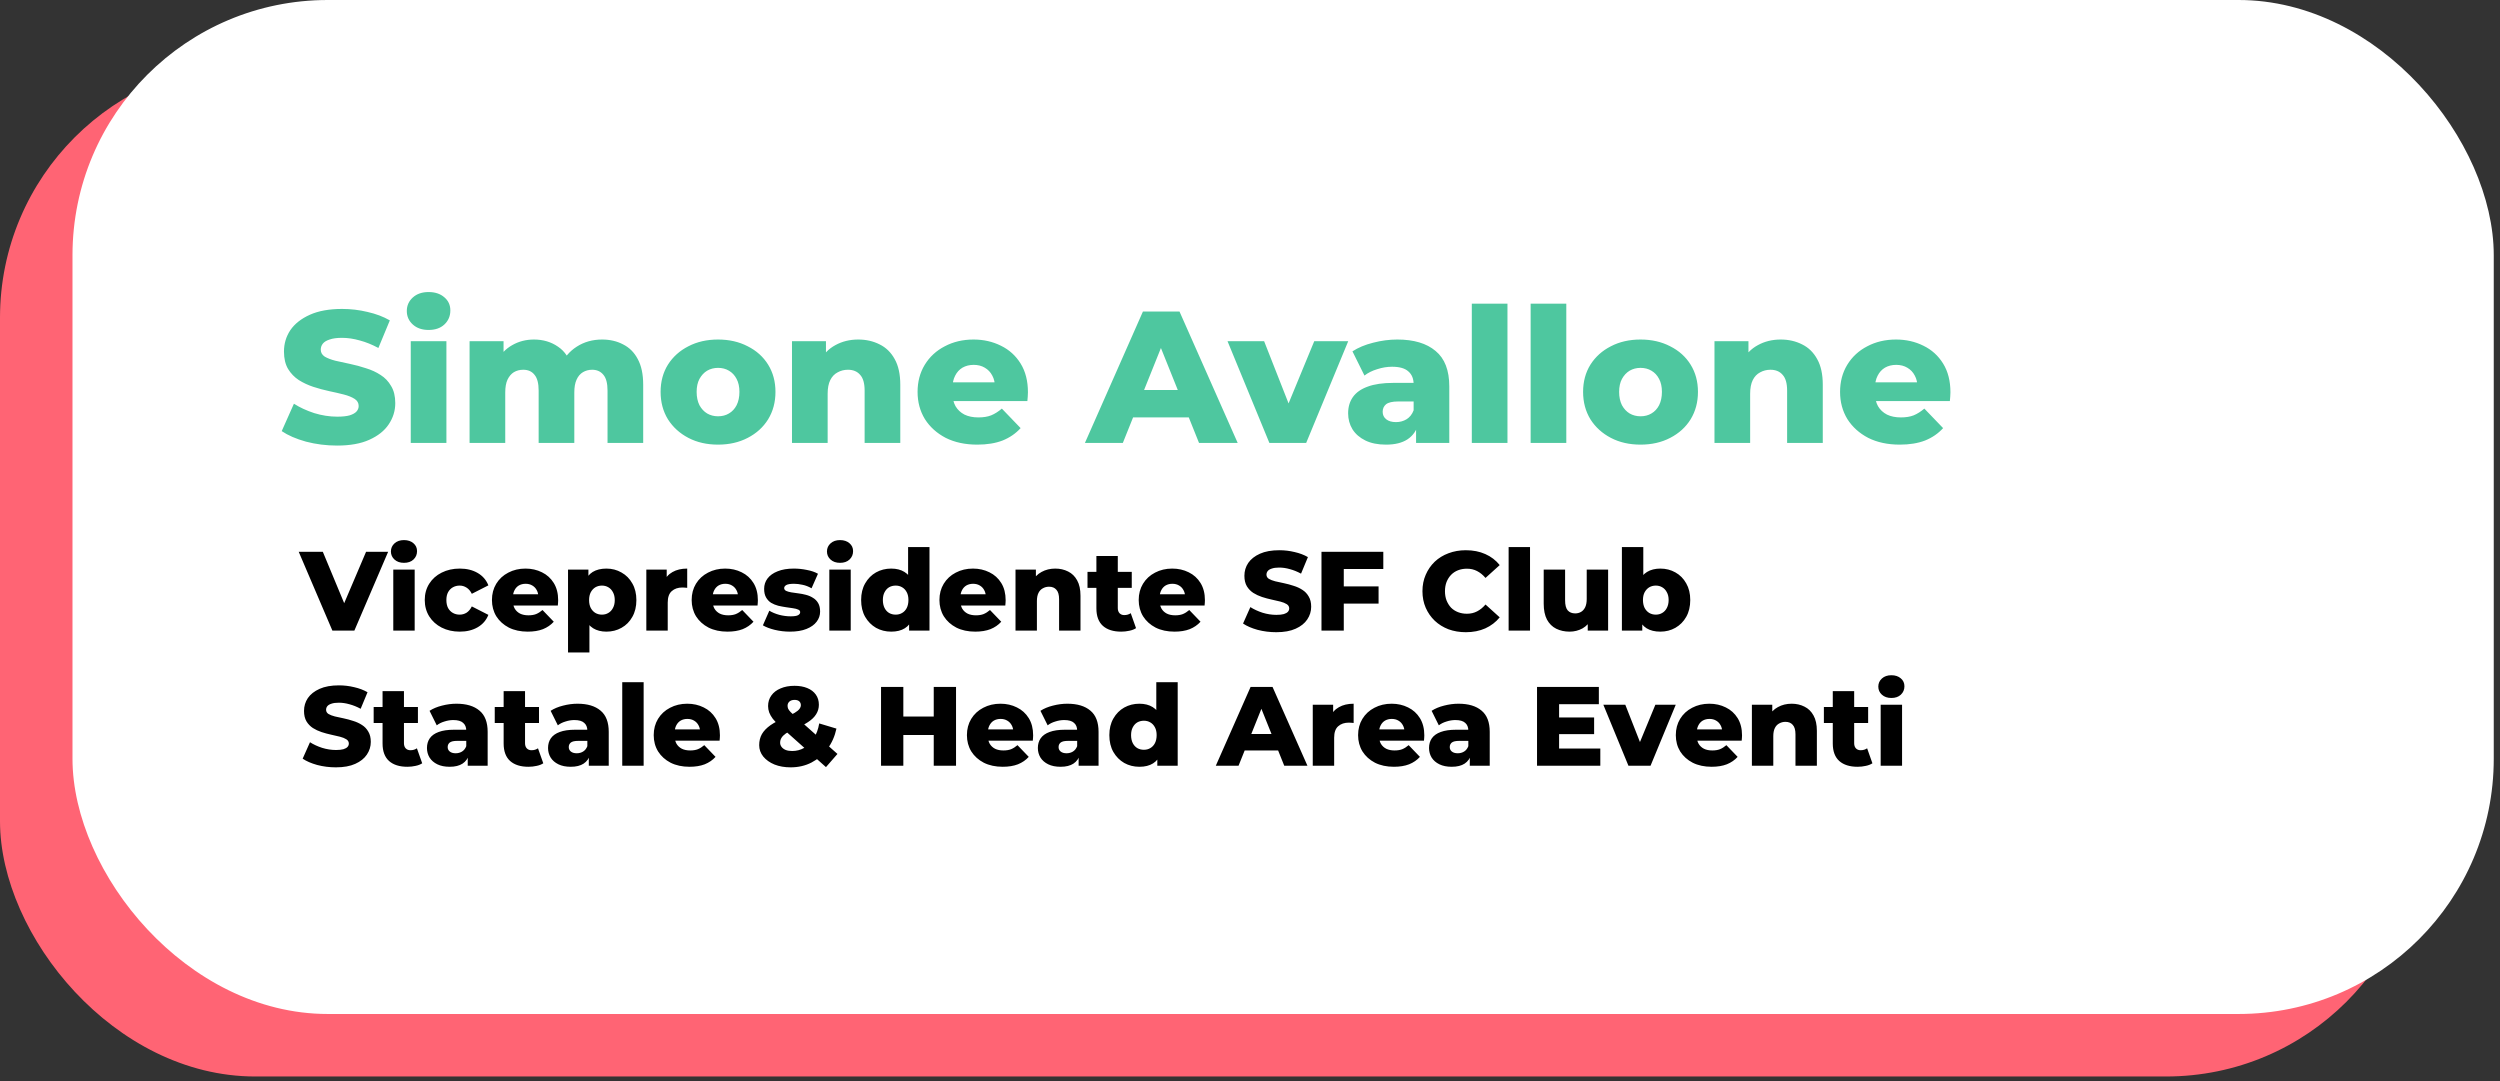 <svg width="333" height="144" viewBox="0 0 333 144" fill="none" xmlns="http://www.w3.org/2000/svg">
<rect x="0" y="0" width="333" height="144" fill="#333333" stroke="none"/>
<rect y="8.326" width="322.513" height="135.063" rx="34" fill="#FF6474"/>
<rect x="9.656" width="322.513" height="135.063" rx="34" fill="white"/>
<path d="M44.9 59.35C43.467 59.35 42.083 59.175 40.75 58.825C39.433 58.458 38.358 57.992 37.525 57.425L39.15 53.775C39.933 54.275 40.833 54.692 41.85 55.025C42.883 55.342 43.908 55.5 44.925 55.5C45.608 55.5 46.158 55.442 46.575 55.325C46.992 55.192 47.292 55.025 47.475 54.825C47.675 54.608 47.775 54.358 47.775 54.075C47.775 53.675 47.592 53.358 47.225 53.125C46.858 52.892 46.383 52.7 45.8 52.55C45.217 52.4 44.567 52.25 43.85 52.1C43.15 51.95 42.442 51.758 41.725 51.525C41.025 51.292 40.383 50.992 39.8 50.625C39.217 50.242 38.742 49.75 38.375 49.15C38.008 48.533 37.825 47.758 37.825 46.825C37.825 45.775 38.108 44.825 38.675 43.975C39.258 43.125 40.125 42.442 41.275 41.925C42.425 41.408 43.858 41.15 45.575 41.15C46.725 41.15 47.85 41.283 48.95 41.55C50.067 41.8 51.058 42.175 51.925 42.675L50.4 46.35C49.567 45.9 48.742 45.567 47.925 45.35C47.108 45.117 46.317 45 45.55 45C44.867 45 44.317 45.075 43.9 45.225C43.483 45.358 43.183 45.542 43 45.775C42.817 46.008 42.725 46.275 42.725 46.575C42.725 46.958 42.9 47.267 43.25 47.5C43.617 47.717 44.092 47.9 44.675 48.05C45.275 48.183 45.925 48.325 46.625 48.475C47.342 48.625 48.05 48.817 48.75 49.05C49.467 49.267 50.117 49.567 50.7 49.95C51.283 50.317 51.75 50.808 52.1 51.425C52.467 52.025 52.65 52.783 52.65 53.7C52.65 54.717 52.358 55.658 51.775 56.525C51.208 57.375 50.35 58.058 49.2 58.575C48.067 59.092 46.633 59.35 44.9 59.35ZM54.712 59V45.45H59.462V59H54.712ZM57.087 43.95C56.22 43.95 55.52 43.708 54.986 43.225C54.453 42.742 54.187 42.142 54.187 41.425C54.187 40.708 54.453 40.108 54.986 39.625C55.52 39.142 56.22 38.9 57.087 38.9C57.953 38.9 58.653 39.133 59.187 39.6C59.72 40.05 59.986 40.633 59.986 41.35C59.986 42.1 59.72 42.725 59.187 43.225C58.67 43.708 57.97 43.95 57.087 43.95ZM80.198 45.225C81.248 45.225 82.182 45.442 82.998 45.875C83.832 46.292 84.482 46.942 84.948 47.825C85.432 48.708 85.673 49.85 85.673 51.25V59H80.923V52.025C80.923 51.058 80.74 50.358 80.373 49.925C80.007 49.475 79.507 49.25 78.873 49.25C78.423 49.25 78.015 49.358 77.648 49.575C77.282 49.792 76.998 50.125 76.798 50.575C76.598 51.008 76.498 51.575 76.498 52.275V59H71.748V52.025C71.748 51.058 71.565 50.358 71.198 49.925C70.848 49.475 70.348 49.25 69.698 49.25C69.232 49.25 68.815 49.358 68.448 49.575C68.098 49.792 67.815 50.125 67.598 50.575C67.398 51.008 67.298 51.575 67.298 52.275V59H62.548V45.45H67.073V49.225L66.173 48.15C66.673 47.183 67.357 46.458 68.223 45.975C69.09 45.475 70.057 45.225 71.123 45.225C72.34 45.225 73.407 45.542 74.323 46.175C75.257 46.792 75.882 47.758 76.198 49.075L74.648 48.75C75.132 47.65 75.857 46.792 76.823 46.175C77.807 45.542 78.932 45.225 80.198 45.225ZM95.642 59.225C94.159 59.225 92.842 58.925 91.692 58.325C90.542 57.725 89.634 56.9 88.967 55.85C88.317 54.783 87.992 53.567 87.992 52.2C87.992 50.833 88.317 49.625 88.967 48.575C89.634 47.525 90.542 46.708 91.692 46.125C92.842 45.525 94.159 45.225 95.642 45.225C97.126 45.225 98.442 45.525 99.592 46.125C100.759 46.708 101.667 47.525 102.317 48.575C102.967 49.625 103.292 50.833 103.292 52.2C103.292 53.567 102.967 54.783 102.317 55.85C101.667 56.9 100.759 57.725 99.592 58.325C98.442 58.925 97.126 59.225 95.642 59.225ZM95.642 55.45C96.192 55.45 96.676 55.325 97.092 55.075C97.526 54.825 97.867 54.458 98.117 53.975C98.367 53.475 98.492 52.883 98.492 52.2C98.492 51.517 98.367 50.942 98.117 50.475C97.867 49.992 97.526 49.625 97.092 49.375C96.676 49.125 96.192 49 95.642 49C95.109 49 94.626 49.125 94.192 49.375C93.776 49.625 93.434 49.992 93.167 50.475C92.917 50.942 92.792 51.517 92.792 52.2C92.792 52.883 92.917 53.475 93.167 53.975C93.434 54.458 93.776 54.825 94.192 55.075C94.626 55.325 95.109 55.45 95.642 55.45ZM114.318 45.225C115.368 45.225 116.318 45.442 117.168 45.875C118.018 46.292 118.684 46.942 119.168 47.825C119.668 48.708 119.918 49.85 119.918 51.25V59H115.168V52.025C115.168 51.058 114.968 50.358 114.568 49.925C114.184 49.475 113.643 49.25 112.943 49.25C112.443 49.25 111.984 49.367 111.568 49.6C111.151 49.817 110.826 50.158 110.593 50.625C110.359 51.092 110.243 51.7 110.243 52.45V59H105.493V45.45H110.018V49.3L109.143 48.175C109.659 47.192 110.368 46.458 111.268 45.975C112.168 45.475 113.184 45.225 114.318 45.225ZM130.171 59.225C128.571 59.225 127.171 58.925 125.971 58.325C124.788 57.708 123.863 56.875 123.196 55.825C122.546 54.758 122.221 53.55 122.221 52.2C122.221 50.85 122.538 49.65 123.171 48.6C123.821 47.533 124.713 46.708 125.846 46.125C126.979 45.525 128.254 45.225 129.671 45.225C131.004 45.225 132.221 45.5 133.321 46.05C134.421 46.583 135.296 47.375 135.946 48.425C136.596 49.475 136.921 50.75 136.921 52.25C136.921 52.417 136.913 52.608 136.896 52.825C136.879 53.042 136.863 53.242 136.846 53.425H126.121V50.925H134.321L132.521 51.625C132.538 51.008 132.421 50.475 132.171 50.025C131.938 49.575 131.604 49.225 131.171 48.975C130.754 48.725 130.263 48.6 129.696 48.6C129.129 48.6 128.629 48.725 128.196 48.975C127.779 49.225 127.454 49.583 127.221 50.05C126.988 50.5 126.871 51.033 126.871 51.65V52.375C126.871 53.042 127.004 53.617 127.271 54.1C127.554 54.583 127.954 54.958 128.471 55.225C128.988 55.475 129.604 55.6 130.321 55.6C130.988 55.6 131.554 55.508 132.021 55.325C132.504 55.125 132.979 54.825 133.446 54.425L135.946 57.025C135.296 57.742 134.496 58.292 133.546 58.675C132.596 59.042 131.471 59.225 130.171 59.225ZM144.511 59L152.236 41.5H157.111L164.861 59H159.711L153.661 43.925H155.611L149.561 59H144.511ZM148.736 55.6L150.011 51.95H158.561L159.836 55.6H148.736ZM169.082 59L163.507 45.45H168.382L172.832 56.775H170.382L175.057 45.45H179.582L173.982 59H169.082ZM188.621 59V56.475L188.296 55.85V51.2C188.296 50.45 188.063 49.875 187.596 49.475C187.146 49.058 186.421 48.85 185.421 48.85C184.771 48.85 184.113 48.958 183.446 49.175C182.78 49.375 182.213 49.658 181.746 50.025L180.146 46.8C180.913 46.3 181.83 45.917 182.896 45.65C183.98 45.367 185.055 45.225 186.121 45.225C188.321 45.225 190.021 45.733 191.221 46.75C192.438 47.75 193.046 49.325 193.046 51.475V59H188.621ZM184.621 59.225C183.538 59.225 182.621 59.042 181.871 58.675C181.121 58.308 180.546 57.808 180.146 57.175C179.763 56.542 179.571 55.833 179.571 55.05C179.571 54.217 179.78 53.5 180.196 52.9C180.63 52.283 181.288 51.817 182.171 51.5C183.055 51.167 184.196 51 185.596 51H188.796V53.475H186.246C185.48 53.475 184.938 53.6 184.621 53.85C184.321 54.1 184.171 54.433 184.171 54.85C184.171 55.267 184.33 55.6 184.646 55.85C184.963 56.1 185.396 56.225 185.946 56.225C186.463 56.225 186.93 56.1 187.346 55.85C187.78 55.583 188.096 55.183 188.296 54.65L188.946 56.4C188.696 57.333 188.205 58.042 187.471 58.525C186.755 58.992 185.805 59.225 184.621 59.225ZM196.045 59V40.45H200.795V59H196.045ZM203.881 59V40.45H208.631V59H203.881ZM218.518 59.225C217.035 59.225 215.718 58.925 214.568 58.325C213.418 57.725 212.51 56.9 211.843 55.85C211.193 54.783 210.868 53.567 210.868 52.2C210.868 50.833 211.193 49.625 211.843 48.575C212.51 47.525 213.418 46.708 214.568 46.125C215.718 45.525 217.035 45.225 218.518 45.225C220.002 45.225 221.318 45.525 222.468 46.125C223.635 46.708 224.543 47.525 225.193 48.575C225.843 49.625 226.168 50.833 226.168 52.2C226.168 53.567 225.843 54.783 225.193 55.85C224.543 56.9 223.635 57.725 222.468 58.325C221.318 58.925 220.002 59.225 218.518 59.225ZM218.518 55.45C219.068 55.45 219.552 55.325 219.968 55.075C220.402 54.825 220.743 54.458 220.993 53.975C221.243 53.475 221.368 52.883 221.368 52.2C221.368 51.517 221.243 50.942 220.993 50.475C220.743 49.992 220.402 49.625 219.968 49.375C219.552 49.125 219.068 49 218.518 49C217.985 49 217.502 49.125 217.068 49.375C216.652 49.625 216.31 49.992 216.043 50.475C215.793 50.942 215.668 51.517 215.668 52.2C215.668 52.883 215.793 53.475 216.043 53.975C216.31 54.458 216.652 54.825 217.068 55.075C217.502 55.325 217.985 55.45 218.518 55.45ZM237.194 45.225C238.244 45.225 239.194 45.442 240.044 45.875C240.894 46.292 241.56 46.942 242.044 47.825C242.544 48.708 242.794 49.85 242.794 51.25V59H238.044V52.025C238.044 51.058 237.844 50.358 237.444 49.925C237.06 49.475 236.519 49.25 235.819 49.25C235.319 49.25 234.86 49.367 234.444 49.6C234.027 49.817 233.702 50.158 233.469 50.625C233.235 51.092 233.119 51.7 233.119 52.45V59H228.369V45.45H232.894V49.3L232.019 48.175C232.535 47.192 233.244 46.458 234.144 45.975C235.044 45.475 236.06 45.225 237.194 45.225ZM253.047 59.225C251.447 59.225 250.047 58.925 248.847 58.325C247.664 57.708 246.739 56.875 246.072 55.825C245.422 54.758 245.097 53.55 245.097 52.2C245.097 50.85 245.414 49.65 246.047 48.6C246.697 47.533 247.589 46.708 248.722 46.125C249.855 45.525 251.13 45.225 252.547 45.225C253.88 45.225 255.097 45.5 256.197 46.05C257.297 46.583 258.172 47.375 258.822 48.425C259.472 49.475 259.797 50.75 259.797 52.25C259.797 52.417 259.789 52.608 259.772 52.825C259.755 53.042 259.739 53.242 259.722 53.425H248.997V50.925H257.197L255.397 51.625C255.414 51.008 255.297 50.475 255.047 50.025C254.814 49.575 254.48 49.225 254.047 48.975C253.63 48.725 253.139 48.6 252.572 48.6C252.005 48.6 251.505 48.725 251.072 48.975C250.655 49.225 250.33 49.583 250.097 50.05C249.864 50.5 249.747 51.033 249.747 51.65V52.375C249.747 53.042 249.88 53.617 250.147 54.1C250.43 54.583 250.83 54.958 251.347 55.225C251.864 55.475 252.48 55.6 253.197 55.6C253.864 55.6 254.43 55.508 254.897 55.325C255.38 55.125 255.855 54.825 256.322 54.425L258.822 57.025C258.172 57.742 257.372 58.292 256.422 58.675C255.472 59.042 254.347 59.225 253.047 59.225Z" fill="#4EC79F"/>
<path d="M44.275 84L39.79 73.5H43L46.78 82.59H44.89L48.76 73.5H51.7L47.2 84H44.275ZM52.385 84V75.87H55.235V84H52.385ZM53.81 74.97C53.29 74.97 52.87 74.825 52.55 74.535C52.23 74.245 52.07 73.885 52.07 73.455C52.07 73.025 52.23 72.665 52.55 72.375C52.87 72.085 53.29 71.94 53.81 71.94C54.33 71.94 54.75 72.08 55.07 72.36C55.39 72.63 55.55 72.98 55.55 73.41C55.55 73.86 55.39 74.235 55.07 74.535C54.76 74.825 54.34 74.97 53.81 74.97ZM61.242 84.135C60.342 84.135 59.537 83.955 58.827 83.595C58.127 83.235 57.577 82.74 57.177 82.11C56.777 81.47 56.577 80.74 56.577 79.92C56.577 79.1 56.777 78.375 57.177 77.745C57.577 77.115 58.127 76.625 58.827 76.275C59.537 75.915 60.342 75.735 61.242 75.735C62.162 75.735 62.957 75.93 63.627 76.32C64.297 76.71 64.772 77.26 65.052 77.97L62.847 79.095C62.657 78.715 62.422 78.44 62.142 78.27C61.862 78.09 61.557 78 61.227 78C60.897 78 60.597 78.075 60.327 78.225C60.057 78.375 59.842 78.595 59.682 78.885C59.532 79.165 59.457 79.51 59.457 79.92C59.457 80.34 59.532 80.695 59.682 80.985C59.842 81.275 60.057 81.495 60.327 81.645C60.597 81.795 60.897 81.87 61.227 81.87C61.557 81.87 61.862 81.785 62.142 81.615C62.422 81.435 62.657 81.155 62.847 80.775L65.052 81.9C64.772 82.61 64.297 83.16 63.627 83.55C62.957 83.94 62.162 84.135 61.242 84.135ZM70.297 84.135C69.337 84.135 68.497 83.955 67.777 83.595C67.067 83.225 66.512 82.725 66.112 82.095C65.722 81.455 65.527 80.73 65.527 79.92C65.527 79.11 65.717 78.39 66.097 77.76C66.487 77.12 67.022 76.625 67.702 76.275C68.382 75.915 69.147 75.735 69.997 75.735C70.797 75.735 71.527 75.9 72.187 76.23C72.847 76.55 73.372 77.025 73.762 77.655C74.152 78.285 74.347 79.05 74.347 79.95C74.347 80.05 74.342 80.165 74.332 80.295C74.322 80.425 74.312 80.545 74.302 80.655H67.867V79.155H72.787L71.707 79.575C71.717 79.205 71.647 78.885 71.497 78.615C71.357 78.345 71.157 78.135 70.897 77.985C70.647 77.835 70.352 77.76 70.012 77.76C69.672 77.76 69.372 77.835 69.112 77.985C68.862 78.135 68.667 78.35 68.527 78.63C68.387 78.9 68.317 79.22 68.317 79.59V80.025C68.317 80.425 68.397 80.77 68.557 81.06C68.727 81.35 68.967 81.575 69.277 81.735C69.587 81.885 69.957 81.96 70.387 81.96C70.787 81.96 71.127 81.905 71.407 81.795C71.697 81.675 71.982 81.495 72.262 81.255L73.762 82.815C73.372 83.245 72.892 83.575 72.322 83.805C71.752 84.025 71.077 84.135 70.297 84.135ZM80.776 84.135C80.086 84.135 79.496 83.985 79.006 83.685C78.516 83.375 78.141 82.915 77.881 82.305C77.631 81.685 77.506 80.895 77.506 79.935C77.506 78.965 77.626 78.175 77.866 77.565C78.106 76.945 78.466 76.485 78.946 76.185C79.436 75.885 80.046 75.735 80.776 75.735C81.516 75.735 82.186 75.91 82.786 76.26C83.396 76.6 83.876 77.085 84.226 77.715C84.586 78.335 84.766 79.075 84.766 79.935C84.766 80.795 84.586 81.54 84.226 82.17C83.876 82.8 83.396 83.285 82.786 83.625C82.186 83.965 81.516 84.135 80.776 84.135ZM75.661 86.91V75.87H78.376V77.25L78.361 79.935L78.511 82.635V86.91H75.661ZM80.176 81.87C80.496 81.87 80.781 81.795 81.031 81.645C81.291 81.495 81.496 81.275 81.646 80.985C81.806 80.695 81.886 80.345 81.886 79.935C81.886 79.525 81.806 79.175 81.646 78.885C81.496 78.595 81.291 78.375 81.031 78.225C80.781 78.075 80.496 78 80.176 78C79.856 78 79.566 78.075 79.306 78.225C79.056 78.375 78.851 78.595 78.691 78.885C78.541 79.175 78.466 79.525 78.466 79.935C78.466 80.345 78.541 80.695 78.691 80.985C78.851 81.275 79.056 81.495 79.306 81.645C79.566 81.795 79.856 81.87 80.176 81.87ZM86.091 84V75.87H88.806V78.24L88.401 77.565C88.641 76.955 89.031 76.5 89.571 76.2C90.111 75.89 90.766 75.735 91.536 75.735V78.3C91.406 78.28 91.291 78.27 91.191 78.27C91.101 78.26 91.001 78.255 90.891 78.255C90.311 78.255 89.841 78.415 89.481 78.735C89.121 79.045 88.941 79.555 88.941 80.265V84H86.091ZM96.899 84.135C95.939 84.135 95.099 83.955 94.379 83.595C93.669 83.225 93.114 82.725 92.714 82.095C92.324 81.455 92.129 80.73 92.129 79.92C92.129 79.11 92.319 78.39 92.699 77.76C93.089 77.12 93.624 76.625 94.304 76.275C94.984 75.915 95.749 75.735 96.599 75.735C97.399 75.735 98.129 75.9 98.789 76.23C99.449 76.55 99.974 77.025 100.364 77.655C100.754 78.285 100.949 79.05 100.949 79.95C100.949 80.05 100.944 80.165 100.934 80.295C100.924 80.425 100.914 80.545 100.904 80.655H94.469V79.155H99.389L98.309 79.575C98.319 79.205 98.249 78.885 98.099 78.615C97.959 78.345 97.759 78.135 97.499 77.985C97.249 77.835 96.954 77.76 96.614 77.76C96.274 77.76 95.974 77.835 95.714 77.985C95.464 78.135 95.269 78.35 95.129 78.63C94.989 78.9 94.919 79.22 94.919 79.59V80.025C94.919 80.425 94.999 80.77 95.159 81.06C95.329 81.35 95.569 81.575 95.879 81.735C96.189 81.885 96.559 81.96 96.989 81.96C97.389 81.96 97.729 81.905 98.009 81.795C98.299 81.675 98.584 81.495 98.864 81.255L100.364 82.815C99.974 83.245 99.494 83.575 98.924 83.805C98.354 84.025 97.679 84.135 96.899 84.135ZM105.218 84.135C104.528 84.135 103.853 84.055 103.193 83.895C102.543 83.735 102.018 83.535 101.618 83.295L102.473 81.345C102.853 81.575 103.298 81.76 103.808 81.9C104.318 82.03 104.818 82.095 105.308 82.095C105.788 82.095 106.118 82.045 106.298 81.945C106.488 81.845 106.583 81.71 106.583 81.54C106.583 81.38 106.493 81.265 106.313 81.195C106.143 81.115 105.913 81.055 105.623 81.015C105.343 80.975 105.033 80.93 104.693 80.88C104.353 80.83 104.008 80.765 103.658 80.685C103.318 80.595 103.003 80.465 102.713 80.295C102.433 80.115 102.208 79.875 102.038 79.575C101.868 79.275 101.783 78.895 101.783 78.435C101.783 77.915 101.933 77.455 102.233 77.055C102.543 76.645 102.993 76.325 103.583 76.095C104.173 75.855 104.893 75.735 105.743 75.735C106.313 75.735 106.888 75.795 107.468 75.915C108.058 76.025 108.553 76.195 108.953 76.425L108.098 78.36C107.698 78.13 107.298 77.975 106.898 77.895C106.498 77.805 106.118 77.76 105.758 77.76C105.278 77.76 104.938 77.815 104.738 77.925C104.548 78.035 104.453 78.17 104.453 78.33C104.453 78.49 104.538 78.615 104.708 78.705C104.878 78.785 105.103 78.85 105.383 78.9C105.673 78.94 105.988 78.985 106.328 79.035C106.668 79.075 107.008 79.14 107.348 79.23C107.698 79.32 108.013 79.455 108.293 79.635C108.583 79.805 108.813 80.04 108.983 80.34C109.153 80.63 109.238 81.005 109.238 81.465C109.238 81.965 109.083 82.415 108.773 82.815C108.473 83.215 108.023 83.535 107.423 83.775C106.833 84.015 106.098 84.135 105.218 84.135ZM110.466 84V75.87H113.316V84H110.466ZM111.891 74.97C111.371 74.97 110.951 74.825 110.631 74.535C110.311 74.245 110.151 73.885 110.151 73.455C110.151 73.025 110.311 72.665 110.631 72.375C110.951 72.085 111.371 71.94 111.891 71.94C112.411 71.94 112.831 72.08 113.151 72.36C113.471 72.63 113.631 72.98 113.631 73.41C113.631 73.86 113.471 74.235 113.151 74.535C112.841 74.825 112.421 74.97 111.891 74.97ZM118.708 84.135C117.968 84.135 117.293 83.965 116.683 83.625C116.083 83.275 115.603 82.79 115.243 82.17C114.883 81.54 114.703 80.79 114.703 79.92C114.703 79.06 114.883 78.32 115.243 77.7C115.603 77.07 116.083 76.585 116.683 76.245C117.293 75.905 117.968 75.735 118.708 75.735C119.408 75.735 119.998 75.885 120.478 76.185C120.968 76.485 121.338 76.945 121.588 77.565C121.838 78.185 121.963 78.97 121.963 79.92C121.963 80.89 121.843 81.685 121.603 82.305C121.363 82.925 121.003 83.385 120.523 83.685C120.043 83.985 119.438 84.135 118.708 84.135ZM119.308 81.87C119.628 81.87 119.913 81.795 120.163 81.645C120.423 81.495 120.628 81.275 120.778 80.985C120.928 80.685 121.003 80.33 121.003 79.92C121.003 79.51 120.928 79.165 120.778 78.885C120.628 78.595 120.423 78.375 120.163 78.225C119.913 78.075 119.628 78 119.308 78C118.978 78 118.683 78.075 118.423 78.225C118.173 78.375 117.973 78.595 117.823 78.885C117.673 79.165 117.598 79.51 117.598 79.92C117.598 80.33 117.673 80.685 117.823 80.985C117.973 81.275 118.173 81.495 118.423 81.645C118.683 81.795 118.978 81.87 119.308 81.87ZM121.093 84V82.605L121.108 79.92L120.958 77.235V72.87H123.808V84H121.093ZM129.902 84.135C128.942 84.135 128.102 83.955 127.382 83.595C126.672 83.225 126.117 82.725 125.717 82.095C125.327 81.455 125.132 80.73 125.132 79.92C125.132 79.11 125.322 78.39 125.702 77.76C126.092 77.12 126.627 76.625 127.307 76.275C127.987 75.915 128.752 75.735 129.602 75.735C130.402 75.735 131.132 75.9 131.792 76.23C132.452 76.55 132.977 77.025 133.367 77.655C133.757 78.285 133.952 79.05 133.952 79.95C133.952 80.05 133.947 80.165 133.937 80.295C133.927 80.425 133.917 80.545 133.907 80.655H127.472V79.155H132.392L131.312 79.575C131.322 79.205 131.252 78.885 131.102 78.615C130.962 78.345 130.762 78.135 130.502 77.985C130.252 77.835 129.957 77.76 129.617 77.76C129.277 77.76 128.977 77.835 128.717 77.985C128.467 78.135 128.272 78.35 128.132 78.63C127.992 78.9 127.922 79.22 127.922 79.59V80.025C127.922 80.425 128.002 80.77 128.162 81.06C128.332 81.35 128.572 81.575 128.882 81.735C129.192 81.885 129.562 81.96 129.992 81.96C130.392 81.96 130.732 81.905 131.012 81.795C131.302 81.675 131.587 81.495 131.867 81.255L133.367 82.815C132.977 83.245 132.497 83.575 131.927 83.805C131.357 84.025 130.682 84.135 129.902 84.135ZM140.561 75.735C141.191 75.735 141.761 75.865 142.271 76.125C142.781 76.375 143.181 76.765 143.471 77.295C143.771 77.825 143.921 78.51 143.921 79.35V84H141.071V79.815C141.071 79.235 140.951 78.815 140.711 78.555C140.481 78.285 140.156 78.15 139.736 78.15C139.436 78.15 139.161 78.22 138.911 78.36C138.661 78.49 138.466 78.695 138.326 78.975C138.186 79.255 138.116 79.62 138.116 80.07V84H135.266V75.87H137.981V78.18L137.456 77.505C137.766 76.915 138.191 76.475 138.731 76.185C139.271 75.885 139.881 75.735 140.561 75.735ZM149.34 84.135C148.3 84.135 147.49 83.88 146.91 83.37C146.33 82.85 146.04 82.07 146.04 81.03V74.055H148.89V81C148.89 81.29 148.97 81.52 149.13 81.69C149.29 81.85 149.495 81.93 149.745 81.93C150.085 81.93 150.375 81.845 150.615 81.675L151.32 83.67C151.08 83.83 150.785 83.945 150.435 84.015C150.085 84.095 149.72 84.135 149.34 84.135ZM144.855 78.3V76.17H150.75V78.3H144.855ZM156.445 84.135C155.485 84.135 154.645 83.955 153.925 83.595C153.215 83.225 152.66 82.725 152.26 82.095C151.87 81.455 151.675 80.73 151.675 79.92C151.675 79.11 151.865 78.39 152.245 77.76C152.635 77.12 153.17 76.625 153.85 76.275C154.53 75.915 155.295 75.735 156.145 75.735C156.945 75.735 157.675 75.9 158.335 76.23C158.995 76.55 159.52 77.025 159.91 77.655C160.3 78.285 160.495 79.05 160.495 79.95C160.495 80.05 160.49 80.165 160.48 80.295C160.47 80.425 160.46 80.545 160.45 80.655H154.015V79.155H158.935L157.855 79.575C157.865 79.205 157.795 78.885 157.645 78.615C157.505 78.345 157.305 78.135 157.045 77.985C156.795 77.835 156.5 77.76 156.16 77.76C155.82 77.76 155.52 77.835 155.26 77.985C155.01 78.135 154.815 78.35 154.675 78.63C154.535 78.9 154.465 79.22 154.465 79.59V80.025C154.465 80.425 154.545 80.77 154.705 81.06C154.875 81.35 155.115 81.575 155.425 81.735C155.735 81.885 156.105 81.96 156.535 81.96C156.935 81.96 157.275 81.905 157.555 81.795C157.845 81.675 158.13 81.495 158.41 81.255L159.91 82.815C159.52 83.245 159.04 83.575 158.47 83.805C157.9 84.025 157.225 84.135 156.445 84.135ZM169.999 84.21C169.139 84.21 168.309 84.105 167.509 83.895C166.719 83.675 166.074 83.395 165.574 83.055L166.549 80.865C167.019 81.165 167.559 81.415 168.169 81.615C168.789 81.805 169.404 81.9 170.014 81.9C170.424 81.9 170.754 81.865 171.004 81.795C171.254 81.715 171.434 81.615 171.544 81.495C171.664 81.365 171.724 81.215 171.724 81.045C171.724 80.805 171.614 80.615 171.394 80.475C171.174 80.335 170.889 80.22 170.539 80.13C170.189 80.04 169.799 79.95 169.369 79.86C168.949 79.77 168.524 79.655 168.094 79.515C167.674 79.375 167.289 79.195 166.939 78.975C166.589 78.745 166.304 78.45 166.084 78.09C165.864 77.72 165.754 77.255 165.754 76.695C165.754 76.065 165.924 75.495 166.264 74.985C166.614 74.475 167.134 74.065 167.824 73.755C168.514 73.445 169.374 73.29 170.404 73.29C171.094 73.29 171.769 73.37 172.429 73.53C173.099 73.68 173.694 73.905 174.214 74.205L173.299 76.41C172.799 76.14 172.304 75.94 171.814 75.81C171.324 75.67 170.849 75.6 170.389 75.6C169.979 75.6 169.649 75.645 169.399 75.735C169.149 75.815 168.969 75.925 168.859 76.065C168.749 76.205 168.694 76.365 168.694 76.545C168.694 76.775 168.799 76.96 169.009 77.1C169.229 77.23 169.514 77.34 169.864 77.43C170.224 77.51 170.614 77.595 171.034 77.685C171.464 77.775 171.889 77.89 172.309 78.03C172.739 78.16 173.129 78.34 173.479 78.57C173.829 78.79 174.109 79.085 174.319 79.455C174.539 79.815 174.649 80.27 174.649 80.82C174.649 81.43 174.474 81.995 174.124 82.515C173.784 83.025 173.269 83.435 172.579 83.745C171.899 84.055 171.039 84.21 169.999 84.21ZM178.781 78.105H183.626V80.4H178.781V78.105ZM178.991 84H176.021V73.5H184.256V75.795H178.991V84ZM195.245 84.21C194.415 84.21 193.645 84.08 192.935 83.82C192.235 83.55 191.625 83.17 191.105 82.68C190.595 82.19 190.195 81.615 189.905 80.955C189.615 80.285 189.47 79.55 189.47 78.75C189.47 77.95 189.615 77.22 189.905 76.56C190.195 75.89 190.595 75.31 191.105 74.82C191.625 74.33 192.235 73.955 192.935 73.695C193.645 73.425 194.415 73.29 195.245 73.29C196.215 73.29 197.08 73.46 197.84 73.8C198.61 74.14 199.25 74.63 199.76 75.27L197.87 76.98C197.53 76.58 197.155 76.275 196.745 76.065C196.345 75.855 195.895 75.75 195.395 75.75C194.965 75.75 194.57 75.82 194.21 75.96C193.85 76.1 193.54 76.305 193.28 76.575C193.03 76.835 192.83 77.15 192.68 77.52C192.54 77.89 192.47 78.3 192.47 78.75C192.47 79.2 192.54 79.61 192.68 79.98C192.83 80.35 193.03 80.67 193.28 80.94C193.54 81.2 193.85 81.4 194.21 81.54C194.57 81.68 194.965 81.75 195.395 81.75C195.895 81.75 196.345 81.645 196.745 81.435C197.155 81.225 197.53 80.92 197.87 80.52L199.76 82.23C199.25 82.86 198.61 83.35 197.84 83.7C197.08 84.04 196.215 84.21 195.245 84.21ZM200.949 84V72.87H203.799V84H200.949ZM209.071 84.135C208.411 84.135 207.816 84.005 207.286 83.745C206.766 83.485 206.356 83.08 206.056 82.53C205.766 81.97 205.621 81.265 205.621 80.415V75.87H208.471V79.95C208.471 80.58 208.586 81.03 208.816 81.3C209.056 81.57 209.391 81.705 209.821 81.705C210.101 81.705 210.356 81.64 210.586 81.51C210.816 81.38 211.001 81.175 211.141 80.895C211.281 80.605 211.351 80.235 211.351 79.785V75.87H214.201V84H211.486V81.705L212.011 82.35C211.731 82.95 211.326 83.4 210.796 83.7C210.266 83.99 209.691 84.135 209.071 84.135ZM221.152 84.135C220.422 84.135 219.812 83.985 219.322 83.685C218.842 83.385 218.482 82.925 218.242 82.305C218.002 81.685 217.882 80.89 217.882 79.92C217.882 78.97 218.007 78.185 218.257 77.565C218.517 76.945 218.892 76.485 219.382 76.185C219.872 75.885 220.462 75.735 221.152 75.735C221.892 75.735 222.562 75.905 223.162 76.245C223.772 76.585 224.252 77.07 224.602 77.7C224.962 78.32 225.142 79.06 225.142 79.92C225.142 80.79 224.962 81.54 224.602 82.17C224.252 82.79 223.772 83.275 223.162 83.625C222.562 83.965 221.892 84.135 221.152 84.135ZM216.037 84V72.87H218.887V77.235L218.737 79.92L218.752 82.605V84H216.037ZM220.552 81.87C220.872 81.87 221.157 81.795 221.407 81.645C221.667 81.495 221.872 81.275 222.022 80.985C222.182 80.685 222.262 80.33 222.262 79.92C222.262 79.51 222.182 79.165 222.022 78.885C221.872 78.595 221.667 78.375 221.407 78.225C221.157 78.075 220.872 78 220.552 78C220.232 78 219.942 78.075 219.682 78.225C219.432 78.375 219.227 78.595 219.067 78.885C218.917 79.165 218.842 79.51 218.842 79.92C218.842 80.33 218.917 80.685 219.067 80.985C219.227 81.275 219.432 81.495 219.682 81.645C219.942 81.795 220.232 81.87 220.552 81.87ZM44.74 102.21C43.88 102.21 43.05 102.105 42.25 101.895C41.46 101.675 40.815 101.395 40.315 101.055L41.29 98.865C41.76 99.165 42.3 99.415 42.91 99.615C43.53 99.805 44.145 99.9 44.755 99.9C45.165 99.9 45.495 99.865 45.745 99.795C45.995 99.715 46.175 99.615 46.285 99.495C46.405 99.365 46.465 99.215 46.465 99.045C46.465 98.805 46.355 98.615 46.135 98.475C45.915 98.335 45.63 98.22 45.28 98.13C44.93 98.04 44.54 97.95 44.11 97.86C43.69 97.77 43.265 97.655 42.835 97.515C42.415 97.375 42.03 97.195 41.68 96.975C41.33 96.745 41.045 96.45 40.825 96.09C40.605 95.72 40.495 95.255 40.495 94.695C40.495 94.065 40.665 93.495 41.005 92.985C41.355 92.475 41.875 92.065 42.565 91.755C43.255 91.445 44.115 91.29 45.145 91.29C45.835 91.29 46.51 91.37 47.17 91.53C47.84 91.68 48.435 91.905 48.955 92.205L48.04 94.41C47.54 94.14 47.045 93.94 46.555 93.81C46.065 93.67 45.59 93.6 45.13 93.6C44.72 93.6 44.39 93.645 44.14 93.735C43.89 93.815 43.71 93.925 43.6 94.065C43.49 94.205 43.435 94.365 43.435 94.545C43.435 94.775 43.54 94.96 43.75 95.1C43.97 95.23 44.255 95.34 44.605 95.43C44.965 95.51 45.355 95.595 45.775 95.685C46.205 95.775 46.63 95.89 47.05 96.03C47.48 96.16 47.87 96.34 48.22 96.57C48.57 96.79 48.85 97.085 49.06 97.455C49.28 97.815 49.39 98.27 49.39 98.82C49.39 99.43 49.215 99.995 48.865 100.515C48.525 101.025 48.01 101.435 47.32 101.745C46.64 102.055 45.78 102.21 44.74 102.21ZM54.257 102.135C53.217 102.135 52.407 101.88 51.827 101.37C51.247 100.85 50.957 100.07 50.957 99.03V92.055H53.807V99C53.807 99.29 53.887 99.52 54.047 99.69C54.207 99.85 54.412 99.93 54.662 99.93C55.002 99.93 55.292 99.845 55.532 99.675L56.237 101.67C55.997 101.83 55.702 101.945 55.352 102.015C55.002 102.095 54.637 102.135 54.257 102.135ZM49.772 96.3V94.17H55.667V96.3H49.772ZM62.301 102V100.485L62.106 100.11V97.32C62.106 96.87 61.966 96.525 61.686 96.285C61.416 96.035 60.981 95.91 60.381 95.91C59.991 95.91 59.596 95.975 59.196 96.105C58.796 96.225 58.456 96.395 58.176 96.615L57.216 94.68C57.676 94.38 58.226 94.15 58.866 93.99C59.516 93.82 60.161 93.735 60.801 93.735C62.121 93.735 63.141 94.04 63.861 94.65C64.591 95.25 64.956 96.195 64.956 97.485V102H62.301ZM59.901 102.135C59.251 102.135 58.701 102.025 58.251 101.805C57.801 101.585 57.456 101.285 57.216 100.905C56.986 100.525 56.871 100.1 56.871 99.63C56.871 99.13 56.996 98.7 57.246 98.34C57.506 97.97 57.901 97.69 58.431 97.5C58.961 97.3 59.646 97.2 60.486 97.2H62.406V98.685H60.876C60.416 98.685 60.091 98.76 59.901 98.91C59.721 99.06 59.631 99.26 59.631 99.51C59.631 99.76 59.726 99.96 59.916 100.11C60.106 100.26 60.366 100.335 60.696 100.335C61.006 100.335 61.286 100.26 61.536 100.11C61.796 99.95 61.986 99.71 62.106 99.39L62.496 100.44C62.346 101 62.051 101.425 61.611 101.715C61.181 101.995 60.611 102.135 59.901 102.135ZM70.385 102.135C69.345 102.135 68.535 101.88 67.955 101.37C67.375 100.85 67.085 100.07 67.085 99.03V92.055H69.935V99C69.935 99.29 70.015 99.52 70.175 99.69C70.335 99.85 70.54 99.93 70.79 99.93C71.13 99.93 71.42 99.845 71.66 99.675L72.365 101.67C72.125 101.83 71.83 101.945 71.48 102.015C71.13 102.095 70.765 102.135 70.385 102.135ZM65.9 96.3V94.17H71.795V96.3H65.9ZM78.429 102V100.485L78.234 100.11V97.32C78.234 96.87 78.094 96.525 77.814 96.285C77.544 96.035 77.109 95.91 76.509 95.91C76.119 95.91 75.724 95.975 75.324 96.105C74.924 96.225 74.584 96.395 74.304 96.615L73.344 94.68C73.804 94.38 74.354 94.15 74.994 93.99C75.644 93.82 76.289 93.735 76.929 93.735C78.249 93.735 79.269 94.04 79.989 94.65C80.719 95.25 81.084 96.195 81.084 97.485V102H78.429ZM76.029 102.135C75.379 102.135 74.829 102.025 74.379 101.805C73.929 101.585 73.584 101.285 73.344 100.905C73.114 100.525 72.999 100.1 72.999 99.63C72.999 99.13 73.124 98.7 73.374 98.34C73.634 97.97 74.029 97.69 74.559 97.5C75.089 97.3 75.774 97.2 76.614 97.2H78.534V98.685H77.004C76.544 98.685 76.219 98.76 76.029 98.91C75.849 99.06 75.759 99.26 75.759 99.51C75.759 99.76 75.854 99.96 76.044 100.11C76.234 100.26 76.494 100.335 76.824 100.335C77.134 100.335 77.414 100.26 77.664 100.11C77.924 99.95 78.114 99.71 78.234 99.39L78.624 100.44C78.474 101 78.179 101.425 77.739 101.715C77.309 101.995 76.739 102.135 76.029 102.135ZM82.883 102V90.87H85.733V102H82.883ZM91.845 102.135C90.885 102.135 90.045 101.955 89.325 101.595C88.615 101.225 88.06 100.725 87.66 100.095C87.27 99.455 87.075 98.73 87.075 97.92C87.075 97.11 87.265 96.39 87.645 95.76C88.035 95.12 88.57 94.625 89.25 94.275C89.93 93.915 90.695 93.735 91.545 93.735C92.345 93.735 93.075 93.9 93.735 94.23C94.395 94.55 94.92 95.025 95.31 95.655C95.7 96.285 95.895 97.05 95.895 97.95C95.895 98.05 95.89 98.165 95.88 98.295C95.87 98.425 95.86 98.545 95.85 98.655H89.415V97.155H94.335L93.255 97.575C93.265 97.205 93.195 96.885 93.045 96.615C92.905 96.345 92.705 96.135 92.445 95.985C92.195 95.835 91.9 95.76 91.56 95.76C91.22 95.76 90.92 95.835 90.66 95.985C90.41 96.135 90.215 96.35 90.075 96.63C89.935 96.9 89.865 97.22 89.865 97.59V98.025C89.865 98.425 89.945 98.77 90.105 99.06C90.275 99.35 90.515 99.575 90.825 99.735C91.135 99.885 91.505 99.96 91.935 99.96C92.335 99.96 92.675 99.905 92.955 99.795C93.245 99.675 93.53 99.495 93.81 99.255L95.31 100.815C94.92 101.245 94.44 101.575 93.87 101.805C93.3 102.025 92.625 102.135 91.845 102.135ZM105.309 102.21C104.509 102.21 103.794 102.085 103.164 101.835C102.534 101.575 102.034 101.22 101.664 100.77C101.304 100.32 101.124 99.815 101.124 99.255C101.124 98.705 101.244 98.215 101.484 97.785C101.734 97.355 102.114 96.96 102.624 96.6C103.144 96.24 103.804 95.895 104.604 95.565C105.134 95.335 105.549 95.13 105.849 94.95C106.149 94.77 106.359 94.6 106.479 94.44C106.609 94.27 106.674 94.1 106.674 93.93C106.674 93.72 106.604 93.55 106.464 93.42C106.324 93.29 106.114 93.225 105.834 93.225C105.544 93.225 105.314 93.3 105.144 93.45C104.984 93.6 104.904 93.785 104.904 94.005C104.904 94.135 104.929 94.265 104.979 94.395C105.039 94.525 105.149 94.675 105.309 94.845C105.479 95.015 105.714 95.235 106.014 95.505L111.549 100.425L110.019 102.18L103.779 96.615C103.439 96.315 103.159 96.025 102.939 95.745C102.729 95.465 102.569 95.185 102.459 94.905C102.359 94.625 102.309 94.34 102.309 94.05C102.309 93.51 102.454 93.04 102.744 92.64C103.034 92.23 103.444 91.915 103.974 91.695C104.504 91.465 105.124 91.35 105.834 91.35C106.484 91.35 107.049 91.45 107.529 91.65C108.019 91.85 108.399 92.14 108.669 92.52C108.939 92.9 109.074 93.35 109.074 93.87C109.074 94.33 108.954 94.75 108.714 95.13C108.484 95.51 108.124 95.86 107.634 96.18C107.154 96.5 106.539 96.815 105.789 97.125C105.329 97.315 104.959 97.505 104.679 97.695C104.409 97.885 104.214 98.08 104.094 98.28C103.974 98.47 103.914 98.69 103.914 98.94C103.914 99.14 103.979 99.325 104.109 99.495C104.239 99.665 104.424 99.8 104.664 99.9C104.904 99.99 105.189 100.035 105.519 100.035C106.099 100.035 106.634 99.895 107.124 99.615C107.614 99.325 108.034 98.905 108.384 98.355C108.744 97.805 108.989 97.14 109.119 96.36L111.414 97.05C111.194 98.08 110.794 98.98 110.214 99.75C109.644 100.52 108.939 101.125 108.099 101.565C107.269 101.995 106.339 102.21 105.309 102.21ZM124.374 91.5H127.344V102H124.374V91.5ZM120.324 102H117.354V91.5H120.324V102ZM124.584 97.905H120.114V95.445H124.584V97.905ZM133.564 102.135C132.604 102.135 131.764 101.955 131.044 101.595C130.334 101.225 129.779 100.725 129.379 100.095C128.989 99.455 128.794 98.73 128.794 97.92C128.794 97.11 128.984 96.39 129.364 95.76C129.754 95.12 130.289 94.625 130.969 94.275C131.649 93.915 132.414 93.735 133.264 93.735C134.064 93.735 134.794 93.9 135.454 94.23C136.114 94.55 136.639 95.025 137.029 95.655C137.419 96.285 137.614 97.05 137.614 97.95C137.614 98.05 137.609 98.165 137.599 98.295C137.589 98.425 137.579 98.545 137.569 98.655H131.134V97.155H136.054L134.974 97.575C134.984 97.205 134.914 96.885 134.764 96.615C134.624 96.345 134.424 96.135 134.164 95.985C133.914 95.835 133.619 95.76 133.279 95.76C132.939 95.76 132.639 95.835 132.379 95.985C132.129 96.135 131.934 96.35 131.794 96.63C131.654 96.9 131.584 97.22 131.584 97.59V98.025C131.584 98.425 131.664 98.77 131.824 99.06C131.994 99.35 132.234 99.575 132.544 99.735C132.854 99.885 133.224 99.96 133.654 99.96C134.054 99.96 134.394 99.905 134.674 99.795C134.964 99.675 135.249 99.495 135.529 99.255L137.029 100.815C136.639 101.245 136.159 101.575 135.589 101.805C135.019 102.025 134.344 102.135 133.564 102.135ZM143.673 102V100.485L143.478 100.11V97.32C143.478 96.87 143.338 96.525 143.058 96.285C142.788 96.035 142.353 95.91 141.753 95.91C141.363 95.91 140.968 95.975 140.568 96.105C140.168 96.225 139.828 96.395 139.548 96.615L138.588 94.68C139.048 94.38 139.598 94.15 140.238 93.99C140.888 93.82 141.533 93.735 142.173 93.735C143.493 93.735 144.513 94.04 145.233 94.65C145.963 95.25 146.328 96.195 146.328 97.485V102H143.673ZM141.273 102.135C140.623 102.135 140.073 102.025 139.623 101.805C139.173 101.585 138.828 101.285 138.588 100.905C138.358 100.525 138.243 100.1 138.243 99.63C138.243 99.13 138.368 98.7 138.618 98.34C138.878 97.97 139.273 97.69 139.803 97.5C140.333 97.3 141.018 97.2 141.858 97.2H143.778V98.685H142.248C141.788 98.685 141.463 98.76 141.273 98.91C141.093 99.06 141.003 99.26 141.003 99.51C141.003 99.76 141.098 99.96 141.288 100.11C141.478 100.26 141.738 100.335 142.068 100.335C142.378 100.335 142.658 100.26 142.908 100.11C143.168 99.95 143.358 99.71 143.478 99.39L143.868 100.44C143.718 101 143.423 101.425 142.983 101.715C142.553 101.995 141.983 102.135 141.273 102.135ZM151.769 102.135C151.029 102.135 150.354 101.965 149.744 101.625C149.144 101.275 148.664 100.79 148.304 100.17C147.944 99.54 147.764 98.79 147.764 97.92C147.764 97.06 147.944 96.32 148.304 95.7C148.664 95.07 149.144 94.585 149.744 94.245C150.354 93.905 151.029 93.735 151.769 93.735C152.469 93.735 153.059 93.885 153.539 94.185C154.029 94.485 154.399 94.945 154.649 95.565C154.899 96.185 155.024 96.97 155.024 97.92C155.024 98.89 154.904 99.685 154.664 100.305C154.424 100.925 154.064 101.385 153.584 101.685C153.104 101.985 152.499 102.135 151.769 102.135ZM152.369 99.87C152.689 99.87 152.974 99.795 153.224 99.645C153.484 99.495 153.689 99.275 153.839 98.985C153.989 98.685 154.064 98.33 154.064 97.92C154.064 97.51 153.989 97.165 153.839 96.885C153.689 96.595 153.484 96.375 153.224 96.225C152.974 96.075 152.689 96 152.369 96C152.039 96 151.744 96.075 151.484 96.225C151.234 96.375 151.034 96.595 150.884 96.885C150.734 97.165 150.659 97.51 150.659 97.92C150.659 98.33 150.734 98.685 150.884 98.985C151.034 99.275 151.234 99.495 151.484 99.645C151.744 99.795 152.039 99.87 152.369 99.87ZM154.154 102V100.605L154.169 97.92L154.019 95.235V90.87H156.869V102H154.154ZM161.943 102L166.578 91.5H169.503L174.153 102H171.063L167.433 92.955H168.603L164.973 102H161.943ZM164.478 99.96L165.243 97.77H170.373L171.138 99.96H164.478ZM174.86 102V93.87H177.575V96.24L177.17 95.565C177.41 94.955 177.8 94.5 178.34 94.2C178.88 93.89 179.535 93.735 180.305 93.735V96.3C180.175 96.28 180.06 96.27 179.96 96.27C179.87 96.26 179.77 96.255 179.66 96.255C179.08 96.255 178.61 96.415 178.25 96.735C177.89 97.045 177.71 97.555 177.71 98.265V102H174.86ZM185.668 102.135C184.708 102.135 183.868 101.955 183.148 101.595C182.438 101.225 181.883 100.725 181.483 100.095C181.093 99.455 180.898 98.73 180.898 97.92C180.898 97.11 181.088 96.39 181.468 95.76C181.858 95.12 182.393 94.625 183.073 94.275C183.753 93.915 184.518 93.735 185.368 93.735C186.168 93.735 186.898 93.9 187.558 94.23C188.218 94.55 188.743 95.025 189.133 95.655C189.523 96.285 189.718 97.05 189.718 97.95C189.718 98.05 189.713 98.165 189.703 98.295C189.693 98.425 189.683 98.545 189.673 98.655H183.238V97.155H188.158L187.078 97.575C187.088 97.205 187.018 96.885 186.868 96.615C186.728 96.345 186.528 96.135 186.268 95.985C186.018 95.835 185.723 95.76 185.383 95.76C185.043 95.76 184.743 95.835 184.483 95.985C184.233 96.135 184.038 96.35 183.898 96.63C183.758 96.9 183.688 97.22 183.688 97.59V98.025C183.688 98.425 183.768 98.77 183.928 99.06C184.098 99.35 184.338 99.575 184.648 99.735C184.958 99.885 185.328 99.96 185.758 99.96C186.158 99.96 186.498 99.905 186.778 99.795C187.068 99.675 187.353 99.495 187.633 99.255L189.133 100.815C188.743 101.245 188.263 101.575 187.693 101.805C187.123 102.025 186.448 102.135 185.668 102.135ZM195.777 102V100.485L195.582 100.11V97.32C195.582 96.87 195.442 96.525 195.162 96.285C194.892 96.035 194.457 95.91 193.857 95.91C193.467 95.91 193.072 95.975 192.672 96.105C192.272 96.225 191.932 96.395 191.652 96.615L190.692 94.68C191.152 94.38 191.702 94.15 192.342 93.99C192.992 93.82 193.637 93.735 194.277 93.735C195.597 93.735 196.617 94.04 197.337 94.65C198.067 95.25 198.432 96.195 198.432 97.485V102H195.777ZM193.377 102.135C192.727 102.135 192.177 102.025 191.727 101.805C191.277 101.585 190.932 101.285 190.692 100.905C190.462 100.525 190.347 100.1 190.347 99.63C190.347 99.13 190.472 98.7 190.722 98.34C190.982 97.97 191.377 97.69 191.907 97.5C192.437 97.3 193.122 97.2 193.962 97.2H195.882V98.685H194.352C193.892 98.685 193.567 98.76 193.377 98.91C193.197 99.06 193.107 99.26 193.107 99.51C193.107 99.76 193.202 99.96 193.392 100.11C193.582 100.26 193.842 100.335 194.172 100.335C194.482 100.335 194.762 100.26 195.012 100.11C195.272 99.95 195.462 99.71 195.582 99.39L195.972 100.44C195.822 101 195.527 101.425 195.087 101.715C194.657 101.995 194.087 102.135 193.377 102.135ZM207.462 95.565H212.337V97.785H207.462V95.565ZM207.672 99.705H213.162V102H204.732V91.5H212.967V93.795H207.672V99.705ZM216.91 102L213.565 93.87H216.49L219.16 100.665H217.69L220.495 93.87H223.21L219.85 102H216.91ZM227.988 102.135C227.028 102.135 226.188 101.955 225.468 101.595C224.758 101.225 224.203 100.725 223.802 100.095C223.413 99.455 223.218 98.73 223.218 97.92C223.218 97.11 223.408 96.39 223.788 95.76C224.178 95.12 224.713 94.625 225.393 94.275C226.073 93.915 226.838 93.735 227.688 93.735C228.488 93.735 229.218 93.9 229.878 94.23C230.538 94.55 231.063 95.025 231.453 95.655C231.843 96.285 232.038 97.05 232.038 97.95C232.038 98.05 232.033 98.165 232.023 98.295C232.013 98.425 232.003 98.545 231.993 98.655H225.558V97.155H230.478L229.398 97.575C229.408 97.205 229.338 96.885 229.188 96.615C229.048 96.345 228.848 96.135 228.588 95.985C228.338 95.835 228.043 95.76 227.703 95.76C227.363 95.76 227.063 95.835 226.803 95.985C226.553 96.135 226.358 96.35 226.218 96.63C226.078 96.9 226.008 97.22 226.008 97.59V98.025C226.008 98.425 226.088 98.77 226.248 99.06C226.418 99.35 226.658 99.575 226.968 99.735C227.278 99.885 227.648 99.96 228.078 99.96C228.478 99.96 228.818 99.905 229.098 99.795C229.388 99.675 229.673 99.495 229.953 99.255L231.453 100.815C231.063 101.245 230.583 101.575 230.013 101.805C229.443 102.025 228.768 102.135 227.988 102.135ZM238.647 93.735C239.277 93.735 239.847 93.865 240.357 94.125C240.867 94.375 241.267 94.765 241.557 95.295C241.857 95.825 242.007 96.51 242.007 97.35V102H239.157V97.815C239.157 97.235 239.037 96.815 238.797 96.555C238.567 96.285 238.242 96.15 237.822 96.15C237.522 96.15 237.247 96.22 236.997 96.36C236.747 96.49 236.552 96.695 236.412 96.975C236.272 97.255 236.202 97.62 236.202 98.07V102H233.352V93.87H236.067V96.18L235.542 95.505C235.852 94.915 236.277 94.475 236.817 94.185C237.357 93.885 237.967 93.735 238.647 93.735ZM247.426 102.135C246.386 102.135 245.576 101.88 244.996 101.37C244.416 100.85 244.126 100.07 244.126 99.03V92.055H246.976V99C246.976 99.29 247.056 99.52 247.216 99.69C247.376 99.85 247.581 99.93 247.831 99.93C248.171 99.93 248.461 99.845 248.701 99.675L249.406 101.67C249.166 101.83 248.871 101.945 248.521 102.015C248.171 102.095 247.806 102.135 247.426 102.135ZM242.941 96.3V94.17H248.836V96.3H242.941ZM250.505 102V93.87H253.355V102H250.505ZM251.93 92.97C251.41 92.97 250.99 92.825 250.67 92.535C250.35 92.245 250.19 91.885 250.19 91.455C250.19 91.025 250.35 90.665 250.67 90.375C250.99 90.085 251.41 89.94 251.93 89.94C252.45 89.94 252.87 90.08 253.19 90.36C253.51 90.63 253.67 90.98 253.67 91.41C253.67 91.86 253.51 92.235 253.19 92.535C252.88 92.825 252.46 92.97 251.93 92.97Z" fill="black"/>
</svg>

